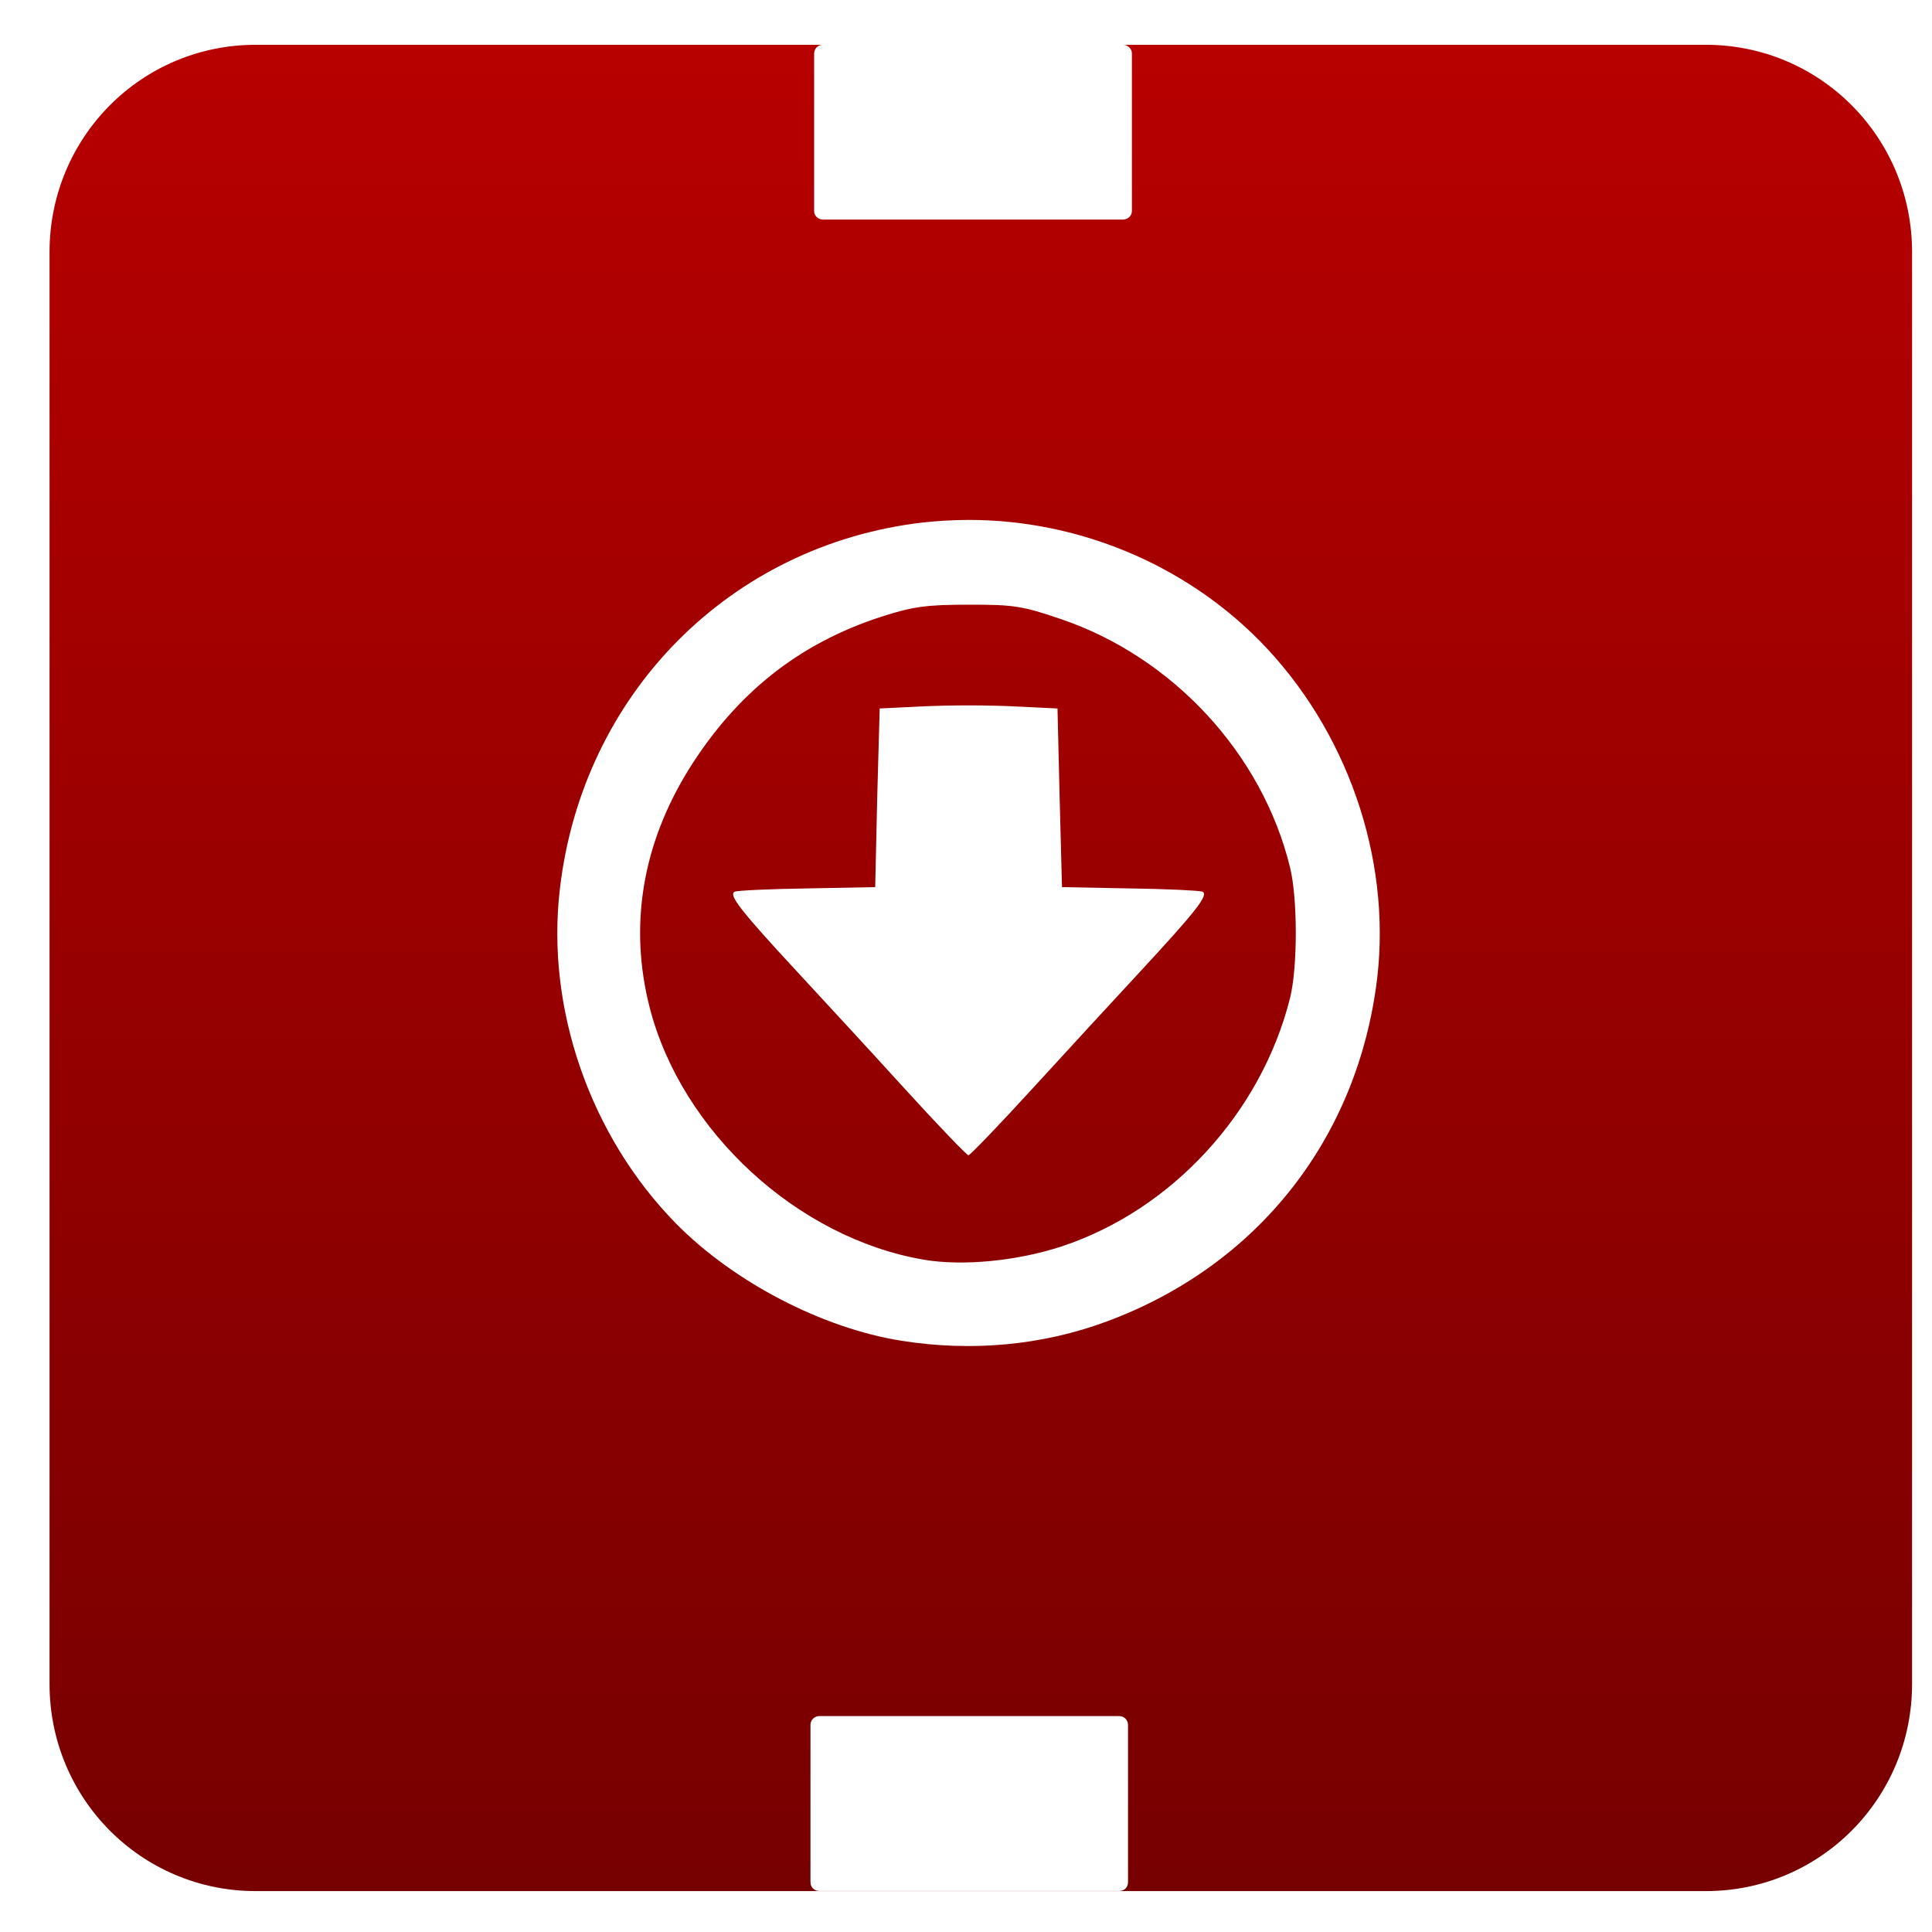 <svg xmlns="http://www.w3.org/2000/svg" xmlns:xlink="http://www.w3.org/1999/xlink" width="64" height="64" viewBox="0 0 64 64" version="1.1"><defs><linearGradient id="linear0" gradientUnits="userSpaceOnUse" x1="0" y1="0" x2="0" y2="1" gradientTransform="matrix(75.564,0,0,76.251,-4.642,-5.568)"><stop offset="0" style="stop-color:#bf0000;stop-opacity:1;"/><stop offset="1" style="stop-color:#6e0000;stop-opacity:1;"/></linearGradient></defs><g id="surface1"><path style=" stroke:none;fill-rule:evenodd;fill:url(#linear0);" d="M 8.473 1.484 C 4.684 1.484 1.641 4.547 1.641 8.352 L 1.641 55.781 C 1.641 59.582 4.684 62.645 8.473 62.645 L 56.508 62.645 C 60.293 62.645 63.34 59.582 63.34 55.781 L 63.34 8.352 C 63.34 4.547 60.293 1.484 56.508 1.484 L 37.211 1.484 C 37.363 1.488 37.496 1.613 37.496 1.777 L 37.496 6.988 C 37.496 7.148 37.363 7.273 37.199 7.273 L 27.262 7.273 C 27.098 7.273 26.969 7.148 26.969 6.988 L 26.969 1.777 C 26.969 1.613 27.094 1.488 27.246 1.484 Z M 32.098 17.223 C 35.68 17.223 39.203 18.668 41.734 21.234 C 44.609 24.16 46.082 28.383 45.625 32.371 C 45 37.684 41.676 41.918 36.668 43.773 C 34.543 44.566 32.195 44.785 29.859 44.414 C 27.246 44 24.309 42.473 22.402 40.539 C 19.559 37.652 18.078 33.418 18.547 29.445 C 19.297 22.988 24.18 18.055 30.562 17.309 C 31.078 17.254 31.59 17.223 32.098 17.223 Z M 32.082 20.031 C 30.688 20.031 30.242 20.094 29.207 20.426 C 26.465 21.312 24.391 22.961 22.809 25.5 C 21.273 27.984 20.832 30.676 21.52 33.371 C 22.574 37.484 26.426 41.02 30.609 41.73 C 31.895 41.949 33.715 41.77 35.18 41.285 C 38.828 40.074 41.785 36.852 42.734 33.062 C 42.988 32.051 42.988 29.758 42.734 28.734 C 41.816 24.969 38.848 21.762 35.133 20.504 C 33.871 20.074 33.578 20.027 32.082 20.031 Z M 32.082 23.367 C 32.617 23.367 33.156 23.379 33.562 23.398 L 35.031 23.469 L 35.102 26.426 L 35.18 29.387 L 37.398 29.43 C 38.629 29.445 39.715 29.5 39.824 29.535 C 40.062 29.621 39.66 30.145 37.738 32.219 C 36.961 33.059 35.391 34.758 34.254 36.004 C 33.113 37.254 32.133 38.27 32.082 38.27 C 32.027 38.27 31.051 37.254 29.914 36.004 C 28.781 34.758 27.211 33.059 26.434 32.219 C 24.512 30.145 24.105 29.621 24.348 29.535 C 24.445 29.5 25.543 29.445 26.762 29.43 L 28.992 29.387 L 29.059 26.426 L 29.141 23.469 L 30.609 23.398 C 31.016 23.379 31.555 23.367 32.082 23.367 Z M 27.137 56.848 L 37.078 56.848 C 37.242 56.848 37.367 56.98 37.367 57.137 L 37.367 62.352 C 37.367 62.52 37.242 62.641 37.078 62.641 L 27.137 62.641 C 26.977 62.641 26.848 62.52 26.848 62.352 L 26.848 57.137 C 26.848 56.98 26.977 56.848 27.137 56.848 Z M 27.137 56.848 "/></g></svg>
